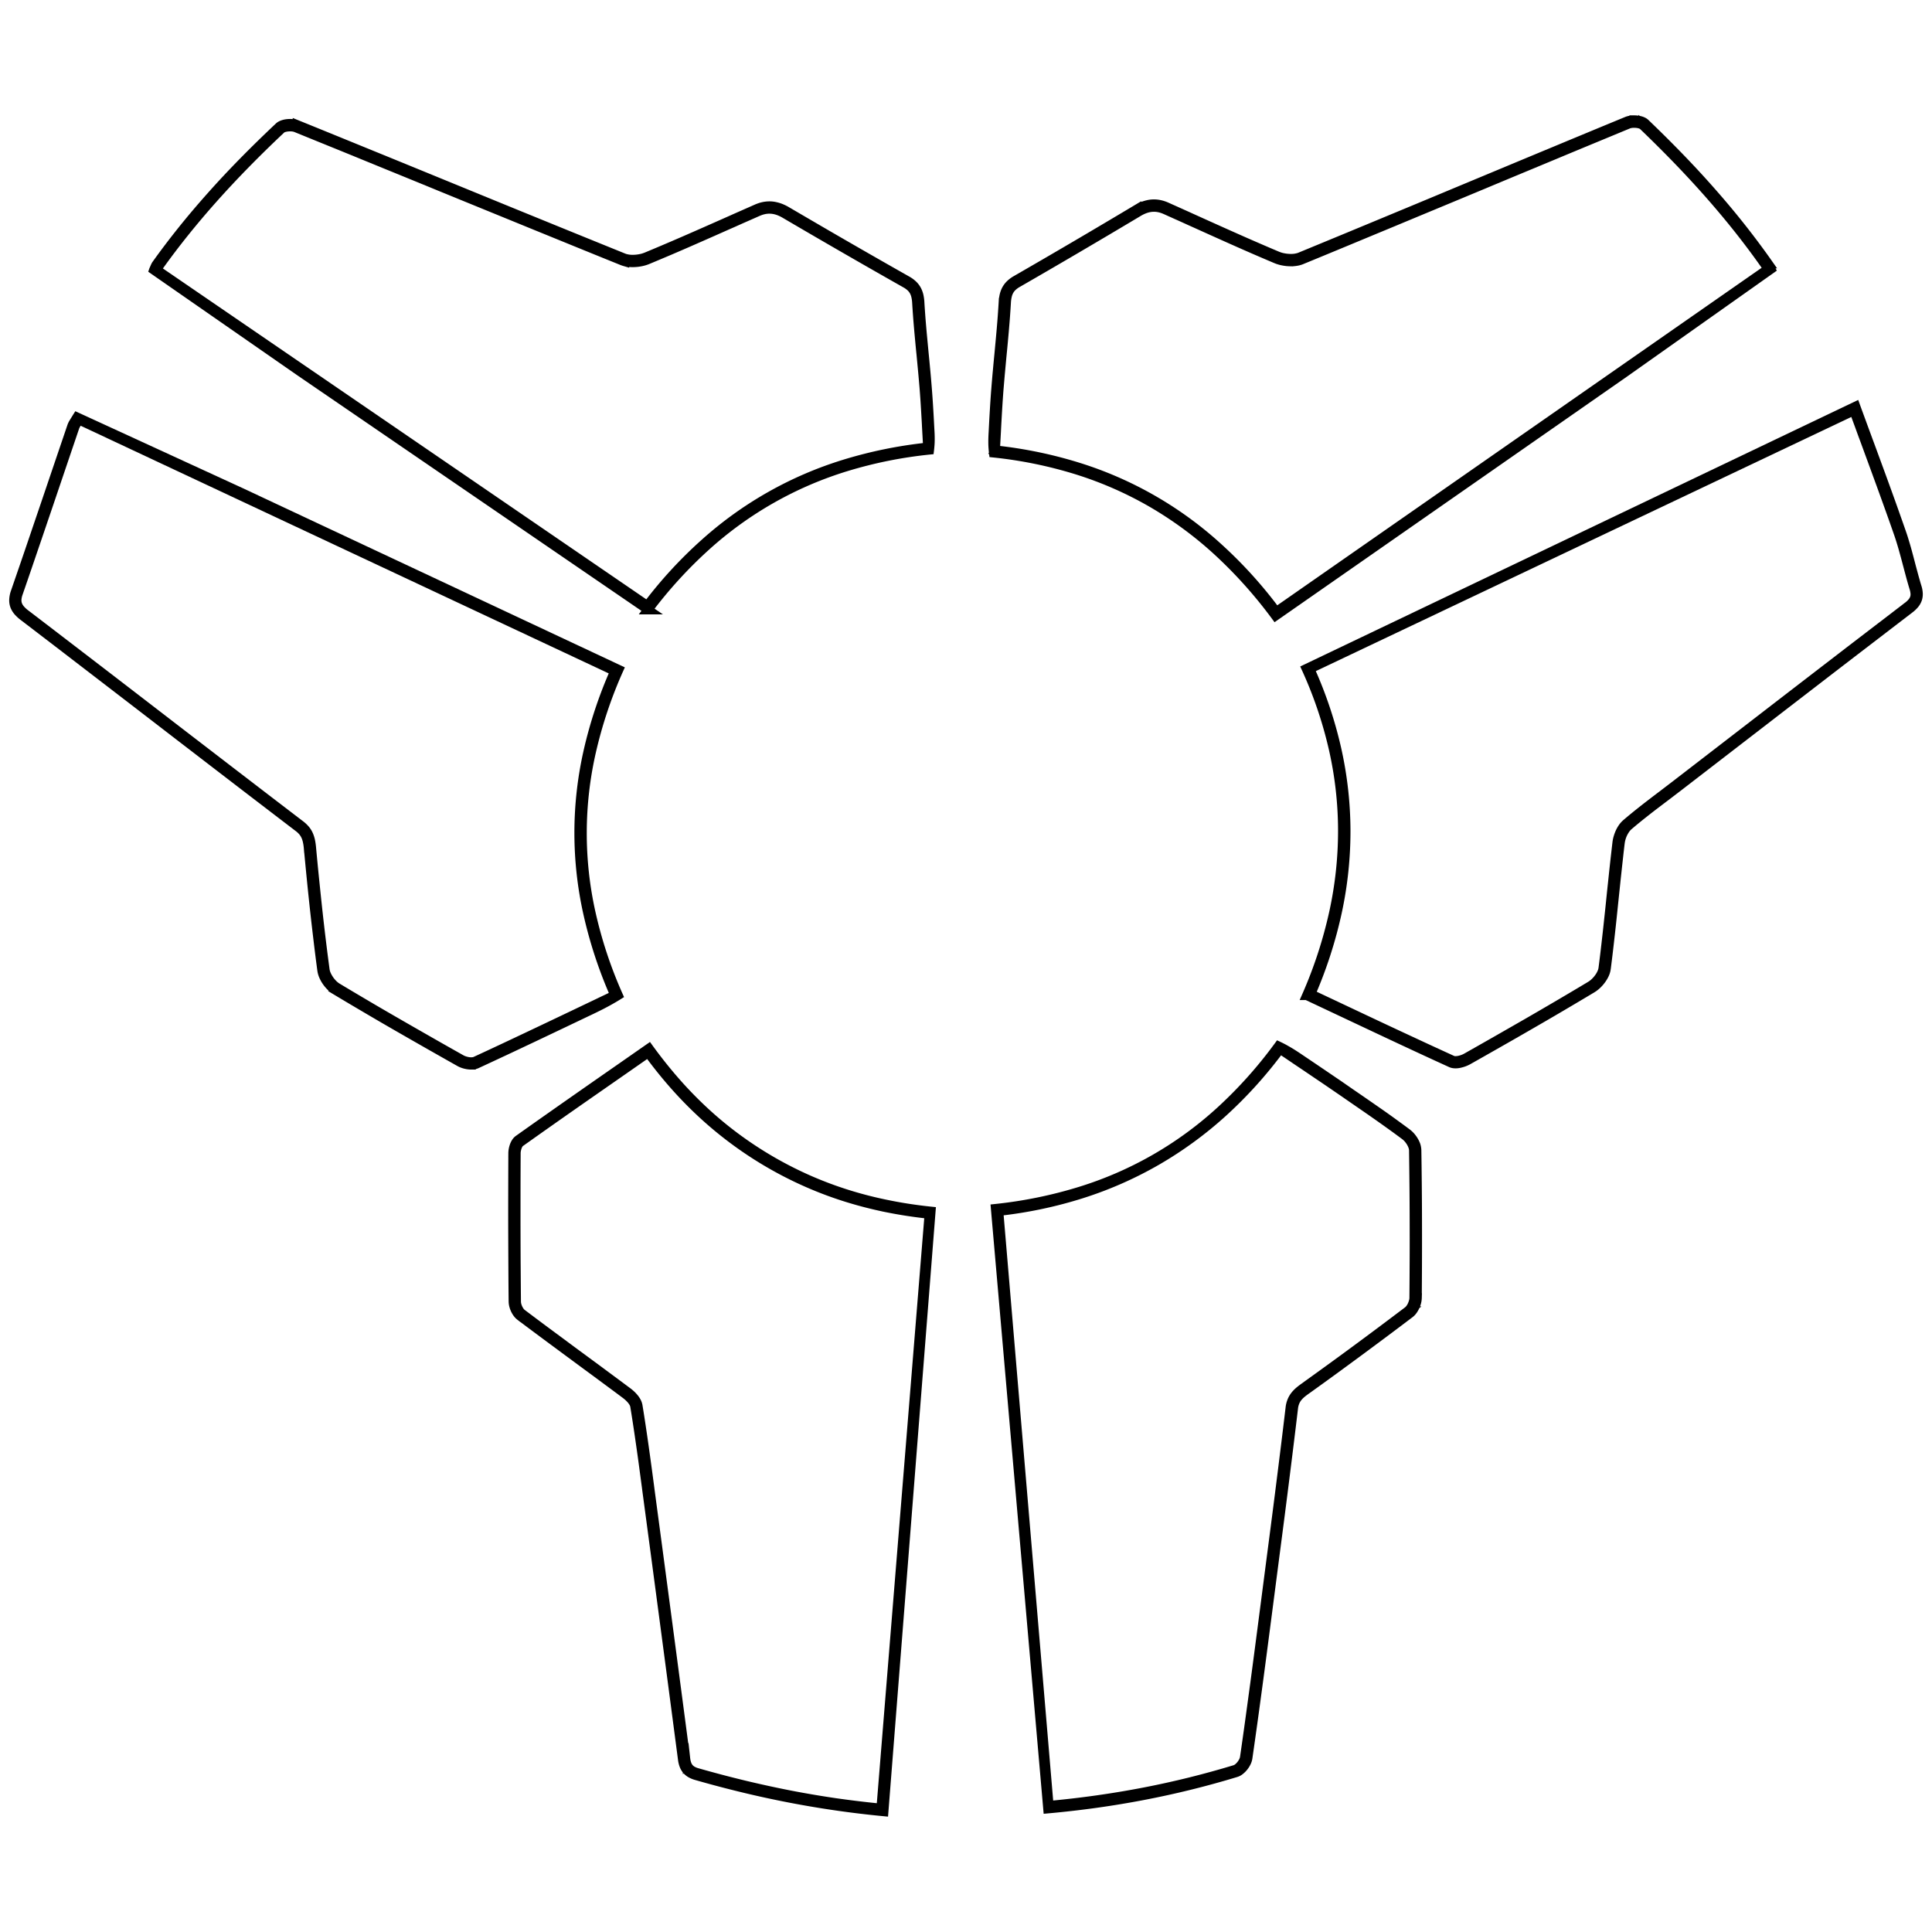 <svg xmlns="http://www.w3.org/2000/svg" xmlns:xlink="http://www.w3.org/1999/xlink" width="400" height="400" viewBox="0 0 629.656 560.458">
  <defs>
    <filter id="Path_1318" x="0" y="96.42" width="206.643" height="220.56" filterUnits="userSpaceOnUse">
      <feOffset input="SourceAlpha"/>
      <feGaussianBlur stdDeviation="1" result="blur"/>
      <feFlood flood-color="red"/>
      <feComposite operator="in" in2="blur"/>
      <feComposite in="SourceGraphic"/>
    </filter>
    <filter id="Path_1363" x="162.632" y="301.988" width="145.39" height="258.47" filterUnits="userSpaceOnUse">
      <feOffset input="SourceAlpha"/>
      <feGaussianBlur stdDeviation="1" result="blur-2"/>
      <feFlood flood-color="red"/>
      <feComposite operator="in" in2="blur-2"/>
      <feComposite in="SourceGraphic"/>
    </filter>
    <filter id="Path_1426" x="319.819" y="301.444" width="146.622" height="258.085" filterUnits="userSpaceOnUse">
      <feOffset input="SourceAlpha"/>
      <feGaussianBlur stdDeviation="1" result="blur-3"/>
      <feFlood flood-color="red"/>
      <feComposite operator="in" in2="blur-3"/>
      <feComposite in="SourceGraphic"/>
    </filter>
    <filter id="Path_1431" x="319.102" y="0" width="262.984" height="171.186" filterUnits="userSpaceOnUse">
      <feOffset input="SourceAlpha"/>
      <feGaussianBlur stdDeviation="1" result="blur-4"/>
      <feFlood flood-color="red"/>
      <feComposite operator="in" in2="blur-4"/>
      <feComposite in="SourceGraphic"/>
    </filter>
    <filter id="Path_2081" x="45.33" y="1.178" width="262.301" height="167.997" filterUnits="userSpaceOnUse">
      <feOffset input="SourceAlpha"/>
      <feGaussianBlur stdDeviation="1" result="blur-5"/>
      <feFlood flood-color="red"/>
      <feComposite operator="in" in2="blur-5"/>
      <feComposite in="SourceGraphic"/>
    </filter>
    <filter id="Path_1434" x="420.756" y="92.746" width="208.9" height="223.844" filterUnits="userSpaceOnUse">
      <feOffset input="SourceAlpha"/>
      <feGaussianBlur stdDeviation="1" result="blur-6"/>
      <feFlood flood-color="red"/>
      <feComposite operator="in" in2="blur-6"/>
      <feComposite in="SourceGraphic"/>
    </filter>
  </defs>
  <g id="Group_4" data-name="Group 4" transform="translate(-219.068 1320.84)">
    <g id="Group_1075" data-name="Group 1075" transform="translate(110.75 -1320.11)">
      <g transform="matrix(1, 0, 0, 1, 108.32, -0.73)" filter="url(#Path_1318)">
        <path id="Path_1318-2" data-name="Path 1318" d="M309.99,182.9a144.044,144.044,0,0,0-8.94,26.71,119.389,119.389,0,0,0-.08,52.84,142.735,142.735,0,0,0,8.83,26.6c-.91.57-1.8,1.09-2.67,1.58s-1.74.96-2.59,1.4-1.7.86-2.54,1.27-1.67.81-2.51,1.2c-3.08,1.47-6.11,2.92-9.12,4.35s-5.98,2.85-8.95,4.25-5.91,2.8-8.87,4.18-5.9,2.76-8.87,4.13a2.748,2.748,0,0,1-.4.15c-.14.04-.29.08-.44.11a3.549,3.549,0,0,1-.47.06c-.16.01-.32.02-.49.02a6.819,6.819,0,0,1-1-.07,8.414,8.414,0,0,1-1-.2,8.8,8.8,0,0,1-.95-.31,6.52,6.52,0,0,1-.84-.4c-3.05-1.72-6.23-3.52-9.5-5.38s-6.64-3.79-10.07-5.76-6.9-3.99-10.38-6.04-6.99-4.12-10.46-6.21a8.225,8.225,0,0,1-1.57-1.24,11.724,11.724,0,0,1-1.35-1.62,10.425,10.425,0,0,1-1-1.81,7.32,7.32,0,0,1-.52-1.81c-.4-2.99-.79-6.03-1.16-9.14s-.75-6.28-1.11-9.56-.72-6.66-1.07-10.16-.7-7.14-1.06-10.94a17.1,17.1,0,0,0-.3-2.1,9.062,9.062,0,0,0-.54-1.76,6.6,6.6,0,0,0-.93-1.53,8.226,8.226,0,0,0-1.47-1.39q-5.685-4.335-11.4-8.72-5.715-4.365-11.41-8.75-5.7-4.365-11.35-8.72-5.655-4.335-11.22-8.63-5.415-4.17-10.92-8.4t-11.04-8.48q-5.535-4.245-11.08-8.51l-11.07-8.47a12.611,12.611,0,0,1-1.77-1.58,6.193,6.193,0,0,1-1.14-1.75,5.241,5.241,0,0,1-.38-2.1,8.657,8.657,0,0,1,.52-2.62c1.01-2.93,2.03-5.88,3.04-8.82s2.02-5.9,3.02-8.85,2-5.89,3-8.82,1.98-5.84,2.96-8.73c.53-1.56,1.06-3.13,1.59-4.69s1.06-3.12,1.59-4.69l1.59-4.68,1.59-4.68a4.217,4.217,0,0,1,.18-.45c.07-.15.14-.29.22-.44s.17-.3.27-.45.2-.32.3-.49c.05-.09.11-.17.17-.27s.12-.19.18-.29.12-.2.19-.31.13-.22.2-.33l53.47,24.57ZM299.07,293.6c.8-.38,1.59-.76,2.39-1.14s1.6-.76,2.4-1.15,1.61-.77,2.41-1.15,1.61-.77,2.42-1.15a144.537,144.537,0,0,1-8.75-26.57,120.146,120.146,0,0,1-.01-52.61,142.712,142.712,0,0,1,8.74-26.43L134.04,101.5c-.04.08-.09.15-.13.22s-.09.14-.13.21a1.374,1.374,0,0,1-.13.2c-.04.07-.08.13-.12.2-.1.15-.19.3-.28.44s-.17.28-.24.41-.14.26-.2.39a2.989,2.989,0,0,0-.15.38l-1.59,4.68q-.795,2.34-1.59,4.69t-1.59,4.69c-.53,1.56-1.06,3.13-1.59,4.69-.98,2.89-1.96,5.8-2.96,8.73s-1.99,5.87-3,8.82-2.01,5.9-3.02,8.85-2.02,5.9-3.04,8.83a7.84,7.84,0,0,0-.46,2.04,4.3,4.3,0,0,0,.21,1.73,5.038,5.038,0,0,0,.94,1.58,10.494,10.494,0,0,0,1.73,1.58q5.52,4.215,11.07,8.47l11.09,8.5q5.535,4.245,11.04,8.48l10.92,8.4q5.565,4.29,11.22,8.63t11.35,8.72q5.7,4.365,11.41,8.75,5.7,4.365,11.4,8.72a10.36,10.36,0,0,1,1.65,1.56,7.1,7.1,0,0,1,1.05,1.71,9.565,9.565,0,0,1,.61,1.94,20.349,20.349,0,0,1,.32,2.27c.35,3.79.7,7.42,1.06,10.92s.71,6.88,1.07,10.15.73,6.45,1.11,9.55.77,6.14,1.17,9.13a6,6,0,0,0,.47,1.58,10.429,10.429,0,0,0,2.12,3.08,7.238,7.238,0,0,0,1.38,1.1c3.47,2.09,6.97,4.16,10.45,6.21s6.96,4.06,10.38,6.03,6.79,3.89,10.06,5.76,6.45,3.66,9.5,5.38a5.661,5.661,0,0,0,.74.35,7.469,7.469,0,0,0,.84.27,6.539,6.539,0,0,0,.88.18,6.434,6.434,0,0,0,.86.06c.13,0,.26-.01.38-.02s.24-.03.36-.05a2.658,2.658,0,0,0,.33-.08,2.1,2.1,0,0,0,.3-.11q4.455-2.055,8.87-4.13t8.86-4.18q4.44-2.1,8.95-4.25,4.485-2.13,9.1-4.34" transform="translate(-108.32 0.73)" fill="#3d0600" stroke="#000" stroke-width="3" stroke-dasharray="1600"/>
      </g>
    </g>
    <g id="Group_1103" data-name="Group 1103" transform="translate(110.75 -1320.11)">
      <g transform="matrix(1, 0, 0, 1, 108.32, -0.73)" filter="url(#Path_1363)">
        <path id="Path_1363-2" data-name="Path 1363" d="M411.73,359.43,396.36,555.09c-5.13-.49-10.21-1.1-15.28-1.83s-10.12-1.58-15.17-2.55-10.12-2.07-15.22-3.3-10.23-2.58-15.42-4.07a8.124,8.124,0,0,1-1.83-.75,5.107,5.107,0,0,1-1.33-1.1,5.193,5.193,0,0,1-.87-1.51,8.341,8.341,0,0,1-.47-1.98c-1.02-7.78-2.04-15.52-3.05-23.17s-2.01-15.2-2.99-22.58-1.94-14.6-2.87-21.59-1.83-13.74-2.7-20.19l-.18-1.41q-.435-3.225-.87-6.49t-.91-6.55q-.465-3.285-.96-6.57t-1.03-6.54a3.322,3.322,0,0,0-.37-1.02,6.331,6.331,0,0,0-.7-1.01,11.314,11.314,0,0,0-.89-.94c-.32-.29-.64-.56-.95-.8q-1.92-1.44-3.84-2.86l-3.85-2.85c-1.28-.95-2.57-1.9-3.85-2.84s-2.57-1.89-3.85-2.84c-1.57-1.16-3.15-2.32-4.74-3.5s-3.19-2.36-4.79-3.54l-4.8-3.57c-1.6-1.19-3.19-2.39-4.77-3.58a4.466,4.466,0,0,1-.85-.88,7.1,7.1,0,0,1-.7-1.17,7.607,7.607,0,0,1-.48-1.31,6.006,6.006,0,0,1-.19-1.29q-.06-5.6-.09-11.38t-.05-11.8q-.015-6.015,0-12.31c.01-4.2.02-8.49.04-12.9a6.523,6.523,0,0,1,.12-1.21,7.983,7.983,0,0,1,.34-1.25,5.582,5.582,0,0,1,.56-1.12,3.158,3.158,0,0,1,.76-.82q4.155-2.955,8.31-5.88t8.33-5.85c2.79-1.95,5.59-3.91,8.43-5.89s5.7-3.97,8.6-5.99l8.86-6.18q4.335,5.97,8.96,11.21a129.436,129.436,0,0,0,9.62,9.81,121.178,121.178,0,0,0,10.38,8.51A123.485,123.485,0,0,0,371.9,349.2a122.119,122.119,0,0,0,12.53,4.7,127.148,127.148,0,0,0,13.25,3.39Q404.49,358.685,411.73,359.43ZM395.45,554l15.7-193.63c-4.82-.51-9.48-1.23-14.02-2.15a132.541,132.541,0,0,1-13.22-3.42,121.821,121.821,0,0,1-12.51-4.71,124.082,124.082,0,0,1-33.48-21.76,129.816,129.816,0,0,1-9.54-9.65q-4.575-5.145-8.8-10.93l-8.06,5.62q-4.35,3.03-8.59,5.98t-8.43,5.88q-4.185,2.925-8.33,5.85c-2.77,1.95-5.53,3.91-8.31,5.88a2.1,2.1,0,0,0-.55.62,4.265,4.265,0,0,0-.43.91,7.242,7.242,0,0,0-.28,1.04,5.254,5.254,0,0,0-.1,1.02q-.03,6.6-.04,12.89c0,4.19-.01,8.29,0,12.3s.02,7.94.05,11.8.05,7.65.09,11.38a4.708,4.708,0,0,0,.16,1.08,6.2,6.2,0,0,0,.4,1.09,6.509,6.509,0,0,0,.57.97,3.4,3.4,0,0,0,.69.72q2.37,1.785,4.77,3.58t4.79,3.56q2.4,1.77,4.78,3.54t4.74,3.5c1.29.95,2.57,1.9,3.86,2.84s2.57,1.9,3.85,2.85,2.57,1.9,3.85,2.85,2.56,1.91,3.84,2.86c.17.13.44.34.76.62a10.7,10.7,0,0,1,1.02,1.01,7.8,7.8,0,0,1,.96,1.3,4.633,4.633,0,0,1,.57,1.48c.36,2.17.7,4.36,1.03,6.55s.65,4.39.96,6.58.61,4.38.91,6.56.58,4.35.87,6.5l.18,1.4c.86,6.46,1.77,13.21,2.7,20.2s1.89,14.2,2.87,21.59,1.98,14.93,2.99,22.58,2.03,15.39,3.05,23.17a7.606,7.606,0,0,0,.39,1.7,4.245,4.245,0,0,0,.72,1.27,3.982,3.982,0,0,0,1.11.91,6.944,6.944,0,0,0,1.57.63q7.7,2.2,15.24,4.02,7.56,1.815,15,3.27,7.455,1.44,14.86,2.52,7.365,1.05,14.79,1.78" transform="translate(-108.32 0.73)" fill="#3d0600" stroke="#000" stroke-width="3" stroke-dasharray="1600"/>
      </g>
    </g>
    <g id="Group_1164" data-name="Group 1164" transform="translate(111.75 -1321.11)">
      <g transform="matrix(1, 0, 0, 1, 107.32, 0.27)" filter="url(#Path_1426)">
        <path id="Path_1426-2" data-name="Path 1426" d="M569.05,340.53c.06,3.63.1,7.33.14,11.13s.06,7.68.07,11.67.01,8.09,0,12.31-.04,8.55-.07,13.02a6.561,6.561,0,0,1-.2,1.42,8.457,8.457,0,0,1-.52,1.43,8,8,0,0,1-.76,1.28,4.731,4.731,0,0,1-.93.96q-3.99,3.03-8.05,6.06t-8.17,6.07q-4.11,3.03-8.26,6.06t-8.33,6.02l-.53.38c-.59.42-1.14.81-1.65,1.22a10.112,10.112,0,0,0-1.38,1.31,6.268,6.268,0,0,0-1.01,1.61,7.436,7.436,0,0,0-.55,2.14q-.825,6.96-1.69,13.94t-1.75,13.96q-.885,6.975-1.79,13.9t-1.79,13.75l-1.37,10.55q-.765,5.895-1.55,11.88c-.52,3.98-1.05,7.99-1.59,12s-1.08,8.03-1.64,12.05-1.12,8.02-1.7,12.01a5.037,5.037,0,0,1-.48,1.45,7.371,7.371,0,0,1-.91,1.41,7,7,0,0,1-1.16,1.15,3.866,3.866,0,0,1-1.25.68q-7.395,2.25-14.87,4.1t-15.11,3.32q-7.635,1.47-15.46,2.57t-15.92,1.83L431.76,359.56a144.661,144.661,0,0,0,27.62-5.64,120.181,120.181,0,0,0,45.92-26.38A143.32,143.32,0,0,0,524,306.6c.72.34,1.39.68,2.03,1.04s1.25.71,1.83,1.06,1.15.72,1.7,1.08,1.09.73,1.63,1.09c1.25.84,2.47,1.67,3.69,2.49s2.42,1.64,3.62,2.45,2.39,1.63,3.59,2.44,2.39,1.63,3.58,2.46l2.15,1.49c1.5,1.03,3.01,2.06,4.52,3.11s3.03,2.1,4.55,3.16,3.03,2.14,4.53,3.23,3,2.18,4.48,3.29a8.539,8.539,0,0,1,1.14,1.06,9.424,9.424,0,0,1,1.01,1.38,8,8,0,0,1,.73,1.54,6.244,6.244,0,0,1,.27,1.56Zm-.89,48.12c.04-4.47.06-8.8.08-13.02s.01-8.31,0-12.3-.03-7.88-.07-11.67-.08-7.5-.13-11.12a4.167,4.167,0,0,0-.26-1.29,7.368,7.368,0,0,0-.64-1.33,8.913,8.913,0,0,0-.88-1.21,7.031,7.031,0,0,0-.98-.93q-2.2-1.65-4.47-3.28-2.25-1.62-4.53-3.22c-1.51-1.06-3.03-2.12-4.54-3.16s-3.02-2.08-4.51-3.11l-2.15-1.49q-1.8-1.23-3.58-2.45t-3.59-2.44q-1.8-1.215-3.62-2.45t-3.7-2.49c-.5-.34-1.01-.68-1.52-1.03s-1.01-.68-1.52-1.03-1.02-.69-1.53-1.03-1.02-.69-1.53-1.04a141.928,141.928,0,0,1-18.66,20.68,125.838,125.838,0,0,1-21.56,15.74,124.234,124.234,0,0,1-24.37,10.74,140.064,140.064,0,0,1-27.1,5.71l16.39,193.68q7.995-.735,15.73-1.83t15.28-2.55q7.545-1.455,14.94-3.29t14.7-4.05a3.3,3.3,0,0,0,.98-.56,6.25,6.25,0,0,0,.95-.97,6.764,6.764,0,0,0,.76-1.18,4.388,4.388,0,0,0,.4-1.17c.58-3.98,1.15-7.99,1.7-12s1.1-8.03,1.64-12.04,1.07-8.02,1.59-12,1.04-7.95,1.55-11.88l1.37-10.54q.885-6.825,1.79-13.75t1.79-13.9q.885-6.975,1.75-13.96c.58-4.65,1.14-9.31,1.69-13.94a8.292,8.292,0,0,1,.64-2.43,7.483,7.483,0,0,1,1.15-1.83,11.355,11.355,0,0,1,1.5-1.44c.54-.44,1.12-.85,1.71-1.27l.53-.39q4.17-3,8.32-6.01t8.26-6.05q4.11-3.03,8.17-6.07t8.05-6.06a3.932,3.932,0,0,0,.77-.8,5.788,5.788,0,0,0,.64-1.09,7.729,7.729,0,0,0,.44-1.22,4.247,4.247,0,0,0,.18-1.19" transform="translate(-107.32 -0.27)" fill="#3d0600" stroke="#000" stroke-width="3" stroke-dasharray="1600"/>
      </g>
    </g>
    <g id="Group_1169" data-name="Group 1169" transform="translate(110.75 -1320.11)">
      <g transform="matrix(1, 0, 0, 1, 108.32, -0.73)" filter="url(#Path_1431)">
        <path id="Path_1431-2" data-name="Path 1431" d="M685.45,52.42,637.54,86.3l-113.5,79.09a148.193,148.193,0,0,0-18.93-21.12,122.979,122.979,0,0,0-21.51-15.81,120.654,120.654,0,0,0-24.26-10.62,140.8,140.8,0,0,0-27.2-5.57c-.08-.66-.13-1.28-.17-1.88s-.05-1.17-.05-1.73.01-1.1.03-1.63.05-1.06.08-1.58c.06-1.14.12-2.3.18-3.46s.13-2.32.2-3.49.14-2.33.22-3.5.16-2.33.26-3.49c.07-.94.15-1.89.23-2.84s.16-1.9.25-2.84.17-1.89.26-2.83.18-1.87.27-2.8c.13-1.39.26-2.79.39-4.19s.26-2.82.38-4.24.24-2.84.34-4.26.2-2.84.28-4.25a14.487,14.487,0,0,1,.27-2.16,8.022,8.022,0,0,1,.67-1.93,6.823,6.823,0,0,1,1.24-1.71,9.394,9.394,0,0,1,1.98-1.49q4.74-2.73,9.54-5.52t9.69-5.66q4.89-2.865,9.9-5.84,5.025-2.97,10.19-6.06a13.135,13.135,0,0,1,1.43-.75,10.186,10.186,0,0,1,1.41-.54,12.146,12.146,0,0,1,1.39-.33,9.168,9.168,0,0,1,1.38-.11,8.934,8.934,0,0,1,1.04.06,9.6,9.6,0,0,1,1.05.18,10.34,10.34,0,0,1,1.05.3c.35.12.71.26,1.06.42.65.29,1.3.59,1.96.88s1.31.59,1.96.88,1.31.59,1.96.88,1.31.59,1.96.89q3.45,1.56,6.94,3.13t7.02,3.14q3.525,1.575,7.07,3.11c2.36,1.03,4.73,2.04,7.09,3.04.31.13.65.25,1,.36a9.641,9.641,0,0,0,1.12.27,11.751,11.751,0,0,0,1.19.17c.4.04.81.06,1.22.06.27,0,.53-.01.79-.03a6.482,6.482,0,0,0,.77-.1c.25-.04.5-.1.74-.16a5.78,5.78,0,0,0,.7-.24q7.425-3.06,14.89-6.15t14.92-6.19q7.455-3.09,14.86-6.18t14.7-6.13q5.79-2.415,11.66-4.86t11.78-4.9q5.91-2.46,11.84-4.92t11.83-4.89a4.2,4.2,0,0,1,.5-.17c.17-.05.37-.09.57-.13a5.976,5.976,0,0,1,.61-.08c.21-.02.42-.03.64-.03a9.111,9.111,0,0,1,1.05.06,6.45,6.45,0,0,1,1.01.2,4.7,4.7,0,0,1,.89.34,2.729,2.729,0,0,1,.69.48q6.135,5.88,11.68,11.63t10.53,11.46q5,5.7,9.45,11.36t8.44,11.34a1.781,1.781,0,0,1,.14.23l.12.24c.04.08.08.17.12.26s.08.19.12.29c.02.05.05.11.07.16s.05.11.08.18.05.12.08.19a2.466,2.466,0,0,0,.11.23ZM524.26,164.01,684.36,52.45c-.08-.18-.14-.34-.2-.47s-.1-.24-.14-.33-.08-.17-.11-.23-.07-.12-.1-.17q-3.96-5.655-8.41-11.3t-9.42-11.32q-4.98-5.685-10.5-11.42-5.535-5.745-11.64-11.6a1.873,1.873,0,0,0-.52-.34,4.04,4.04,0,0,0-.72-.25,5.44,5.44,0,0,0-.84-.15,8.848,8.848,0,0,0-.89-.05c-.17,0-.35.01-.52.02a4.017,4.017,0,0,0-.5.06c-.16.03-.32.06-.47.1a4.128,4.128,0,0,0-.42.14q-5.895,2.445-11.83,4.9t-11.84,4.92q-5.91,2.46-11.78,4.9t-11.65,4.86q-7.3,3.045-14.71,6.12t-14.86,6.18q-7.455,3.09-14.92,6.19t-14.89,6.15q-.375.15-.78.27a7.658,7.658,0,0,1-.83.18c-.28.05-.57.08-.87.11a8.835,8.835,0,0,1-.89.04c-.45,0-.89-.02-1.34-.06a13.105,13.105,0,0,1-1.3-.19,11.444,11.444,0,0,1-1.22-.3,9.916,9.916,0,0,1-1.09-.39q-3.54-1.5-7.1-3.04c-2.36-1.03-4.73-2.07-7.08-3.12s-4.7-2.1-7.03-3.15-4.65-2.1-6.95-3.13c-.65-.3-1.3-.59-1.96-.89s-1.3-.59-1.96-.88-1.3-.59-1.96-.88-1.3-.59-1.96-.88c-.33-.15-.65-.27-.97-.38a9.1,9.1,0,0,0-.95-.27,7.693,7.693,0,0,0-.94-.16,7.4,7.4,0,0,0-.94-.05,8.639,8.639,0,0,0-1.24.1,8.822,8.822,0,0,0-1.26.3,10.229,10.229,0,0,0-1.28.5,12.9,12.9,0,0,0-1.31.7q-5.175,3.09-10.19,6.06c-3.35,1.98-6.64,3.92-9.91,5.84s-6.49,3.8-9.69,5.66-6.38,3.7-9.54,5.52a8.552,8.552,0,0,0-1.6,1.15,5.526,5.526,0,0,0-1.1,1.37,6.351,6.351,0,0,0-.66,1.73,12.427,12.427,0,0,0-.3,2.22c-.08,1.42-.18,2.84-.28,4.26s-.22,2.85-.34,4.27-.25,2.84-.38,4.25-.26,2.81-.4,4.2c-.09.92-.17,1.85-.26,2.79s-.17,1.88-.26,2.82-.17,1.89-.25,2.83-.16,1.89-.24,2.83c-.09,1.15-.17,2.32-.25,3.48s-.15,2.33-.22,3.5-.13,2.33-.2,3.49-.12,2.31-.18,3.45c-.03.49-.05.97-.08,1.46s-.05.97-.08,1.46-.05.97-.08,1.46-.05.97-.08,1.46a140.947,140.947,0,0,1,27.14,5.62,121.246,121.246,0,0,1,45.62,26.25,143.726,143.726,0,0,1,18.8,20.79" transform="translate(-108.32 0.73)" fill="#3d0600" stroke="#000" stroke-width="3" stroke-dasharray="1600"/>
      </g>
      <g transform="matrix(1, 0, 0, 1, 108.32, -0.73)" filter="url(#Path_2081)">
        <path id="Path_2081-2" data-name="Path 2081" d="M431.92,51.464l47.817,33.215,113.28,77.537A146.2,146.2,0,0,1,611.91,141.51a120.746,120.746,0,0,1,45.682-25.91,142.747,142.747,0,0,1,27.147-5.461c.08-.647.13-1.255.17-1.843s.05-1.147.05-1.7-.01-1.078-.03-1.6-.05-1.039-.08-1.549c-.06-1.118-.12-2.255-.18-3.392s-.13-2.274-.2-3.421-.14-2.284-.22-3.431-.16-2.284-.259-3.421c-.07-.922-.15-1.853-.23-2.784s-.16-1.863-.25-2.784-.17-1.853-.26-2.774-.18-1.833-.269-2.745c-.13-1.363-.26-2.735-.389-4.108s-.26-2.765-.379-4.157-.24-2.784-.339-4.176-.2-2.784-.279-4.167a13.965,13.965,0,0,0-.269-2.118,7.781,7.781,0,0,0-.669-1.892,6.693,6.693,0,0,0-1.238-1.676,9.363,9.363,0,0,0-1.976-1.461q-4.731-2.676-9.522-5.412t-9.671-5.549q-4.88-2.809-9.881-5.725T638.2,32.313a13.185,13.185,0,0,0-1.427-.735,10.276,10.276,0,0,0-1.407-.529,12.308,12.308,0,0,0-1.387-.324,9.312,9.312,0,0,0-1.377-.108,9.077,9.077,0,0,0-1.038.059,9.744,9.744,0,0,0-1.048.176,10.468,10.468,0,0,0-1.048.294c-.349.118-.709.255-1.058.412-.649.284-1.3.578-1.956.863s-1.307.578-1.956.863-1.308.578-1.956.863-1.307.578-1.956.873q-3.443,1.529-6.926,3.069t-7.006,3.078q-3.518,1.544-7.056,3.049c-2.355,1.01-4.721,2-7.076,2.98-.309.127-.649.245-1,.353a9.771,9.771,0,0,1-1.118.265,11.927,11.927,0,0,1-1.188.167c-.4.039-.808.059-1.218.059-.27,0-.529-.01-.788-.029a6.581,6.581,0,0,1-.769-.1c-.25-.039-.5-.1-.739-.157a5.844,5.844,0,0,1-.7-.235q-7.411-3-14.861-6.029t-14.89-6.064q-7.44-3.029-14.831-6.059t-14.672-6.01q-5.779-2.368-11.637-4.765t-11.757-4.8q-5.9-2.412-11.817-4.823t-11.807-4.8a4.246,4.246,0,0,0-.5-.167c-.17-.049-.369-.088-.569-.127a5.992,5.992,0,0,0-.609-.078c-.209-.019-.419-.029-.639-.029a9.255,9.255,0,0,0-1.048.059,6.538,6.538,0,0,0-1.008.2,4.741,4.741,0,0,0-.888.333,2.724,2.724,0,0,0-.689.471q-6.123,5.765-11.657,11.4t-10.51,11.235q-4.985,5.588-9.432,11.137T432.757,49.72a1.73,1.73,0,0,0-.14.225l-.12.235c-.04.078-.08.167-.12.255s-.08.186-.12.284c-.02.049-.05.108-.07.157s-.05.108-.08.176-.05.118-.08.186a2.4,2.4,0,0,1-.106.223Zm160.88,109.4L433.008,51.494c.08-.176.14-.333.2-.461s.1-.235.14-.324.08-.167.11-.225.07-.118.1-.167q3.952-5.544,8.394-11.078t9.4-11.1q4.97-5.573,10.48-11.2T473.449,5.567a1.873,1.873,0,0,1,.519-.333A4.076,4.076,0,0,1,474.687,5a5.518,5.518,0,0,1,.838-.147c.289-.029.6-.049.888-.049.17,0,.349.01.519.02a4.08,4.08,0,0,1,.5.059c.16.029.319.059.469.1a4.175,4.175,0,0,1,.419.137q5.884,2.4,11.807,4.8t11.817,4.823q5.9,2.412,11.757,4.8t11.627,4.765q7.291,2.985,14.681,6t14.831,6.059q7.44,3.029,14.891,6.068t14.861,6.029q.374.147.779.265a7.762,7.762,0,0,0,.828.176c.279.049.569.078.868.108a8.8,8.8,0,0,0,.888.039c.449,0,.888-.02,1.337-.059s.878-.108,1.3-.186a11.592,11.592,0,0,0,1.218-.294,10.025,10.025,0,0,0,1.088-.382q3.533-1.471,7.086-2.98c2.355-1.01,4.721-2.029,7.066-3.059s4.691-2.059,7.016-3.088,4.641-2.059,6.937-3.069c.649-.294,1.3-.578,1.956-.873s1.3-.578,1.956-.863,1.3-.578,1.956-.863,1.3-.578,1.956-.863c.329-.147.649-.265.968-.373a9.213,9.213,0,0,1,.948-.265,7.8,7.8,0,0,1,.938-.157,7.519,7.519,0,0,1,.938-.049,8.773,8.773,0,0,1,1.238.1,8.936,8.936,0,0,1,1.258.294,10.323,10.323,0,0,1,1.277.49,12.957,12.957,0,0,1,1.307.686q5.165,3.029,10.17,5.941c3.344,1.941,6.627,3.843,9.891,5.725s6.477,3.725,9.671,5.549,6.368,3.627,9.521,5.412a8.534,8.534,0,0,1,1.6,1.127,5.438,5.438,0,0,1,1.1,1.343,6.156,6.156,0,0,1,.659,1.7,11.977,11.977,0,0,1,.3,2.176c.08,1.392.18,2.784.28,4.176s.22,2.794.339,4.186.25,2.784.379,4.167.259,2.755.4,4.118c.09.9.17,1.814.26,2.735s.17,1.843.259,2.765.17,1.853.25,2.774.16,1.853.24,2.774c.09,1.127.17,2.274.25,3.412s.15,2.284.22,3.431.13,2.284.2,3.421.12,2.265.18,3.382c.03.48.05.951.08,1.431s.05.951.08,1.431.05.951.08,1.431.05.951.08,1.431a142.891,142.891,0,0,0-27.087,5.51,121.557,121.557,0,0,0-45.531,25.734,141.82,141.82,0,0,0-18.77,20.382" transform="translate(-381.83 1.91)" fill="#3d0600" stroke="#000" stroke-width="3" stroke-dasharray="1600"/>
      </g>
    </g>
    <g id="Group_1173" data-name="Group 1173" transform="translate(110.75 -1320.11)">
      <g transform="matrix(1, 0, 0, 1, 108.32, -0.73)" filter="url(#Path_1434)">
        <path id="Path_1434-2" data-name="Path 1434" d="M733.09,156.03a8,8,0,0,1,.38,2.08,5.153,5.153,0,0,1-.25,1.81,5.36,5.36,0,0,1-.91,1.62,9.4,9.4,0,0,1-1.6,1.52q-7.665,5.88-15.38,11.79t-15.39,11.83q-7.68,5.91-15.31,11.79l-15.14,11.67-14.4,11.1c-.35.27-.71.54-1.06.81s-.71.54-1.06.81-.71.54-1.06.81-.71.54-1.07.81c-.99.75-1.98,1.5-2.98,2.26s-2,1.53-2.99,2.31-1.98,1.56-2.96,2.36-1.95,1.6-2.9,2.42a6.038,6.038,0,0,0-.94,1.05,10.439,10.439,0,0,0-.8,1.35,9.846,9.846,0,0,0-.6,1.54,10.16,10.16,0,0,0-.34,1.6c-.18,1.47-.35,2.95-.51,4.43s-.33,2.96-.49,4.44-.32,2.95-.47,4.42-.31,2.93-.46,4.38q-.3,2.865-.6,5.78t-.63,5.84c-.22,1.95-.44,3.91-.67,5.86s-.47,3.91-.72,5.85a6.529,6.529,0,0,1-.57,1.88,10.788,10.788,0,0,1-1.09,1.8,11.768,11.768,0,0,1-1.41,1.57,9.59,9.59,0,0,1-1.52,1.16q-5.085,3.045-10.21,6.06t-10.21,5.94q-5.085,2.94-10.1,5.79c-3.33,1.9-6.63,3.77-9.87,5.6-.25.14-.54.28-.85.42a8.833,8.833,0,0,1-1.03.38,10.618,10.618,0,0,1-1.11.28,6.159,6.159,0,0,1-1.12.11c-.14,0-.27-.01-.4-.02s-.26-.03-.38-.05a2.481,2.481,0,0,1-.37-.09,3.435,3.435,0,0,1-.34-.13q-4.575-2.085-9.1-4.18t-9.08-4.23q-4.545-2.13-9.15-4.3l-9.32-4.39-10.36-4.88A145.129,145.129,0,0,0,543,262.11a124.326,124.326,0,0,0,2.9-26.78,120.954,120.954,0,0,0-2.99-26.52,135.864,135.864,0,0,0-8.86-26.21L713.08,97.08c.42,1.16.83,2.27,1.23,3.36s.79,2.15,1.17,3.19.76,2.06,1.13,3.07.74,2.01,1.11,3q1.35,3.66,2.66,7.24c.88,2.39,1.74,4.75,2.59,7.1s1.7,4.69,2.53,7.04,1.66,4.68,2.48,7.04c.3.85.58,1.7.84,2.56s.52,1.72.77,2.59.48,1.73.71,2.6.46,1.72.68,2.58c.16.62.33,1.25.5,1.88l.51,1.89c.17.63.35,1.26.53,1.89C732.71,154.79,732.9,155.41,733.09,156.03Zm-2.99,6.25a8.153,8.153,0,0,0,1.4-1.31,4.338,4.338,0,0,0,.78-1.35,3.949,3.949,0,0,0,.19-1.51,7.712,7.712,0,0,0-.35-1.79c-.19-.63-.38-1.26-.56-1.89s-.36-1.27-.53-1.9-.34-1.27-.51-1.9-.33-1.26-.5-1.88c-.22-.85-.45-1.71-.68-2.56s-.47-1.72-.71-2.58-.5-1.72-.76-2.57-.54-1.7-.83-2.54c-.82-2.35-1.64-4.69-2.48-7.03s-1.68-4.68-2.53-7.03-1.72-4.71-2.59-7.1-1.76-4.79-2.65-7.23c-.35-.95-.7-1.91-1.06-2.87s-.71-1.92-1.06-2.89-.71-1.94-1.07-2.91-.71-1.95-1.07-2.94L535.19,182.67a136.848,136.848,0,0,1,8.78,26.18,122.991,122.991,0,0,1,2.98,26.45,124.6,124.6,0,0,1-2.82,26.63,143.413,143.413,0,0,1-8.62,26.7l9.48,4.47,9.31,4.39q4.6,2.17,9.15,4.29t9.07,4.22q4.525,2.09,9.1,4.18.105.045.24.09c.08.02.17.04.26.06a2.36,2.36,0,0,0,.28.04c.1.01.2.01.3.01a5.65,5.65,0,0,0,.89-.08,7.98,7.98,0,0,0,.94-.22,9.28,9.28,0,0,0,.93-.33,8.412,8.412,0,0,0,.85-.42q4.86-2.745,9.86-5.6t10.09-5.78c3.39-1.96,6.8-3.94,10.2-5.94s6.82-4.02,10.21-6.06a8.429,8.429,0,0,0,1.46-1.13,10.742,10.742,0,0,0,1.26-1.44,9.193,9.193,0,0,0,.93-1.58,5.4,5.4,0,0,0,.46-1.53c.25-1.94.49-3.88.72-5.84s.45-3.91.67-5.86.42-3.9.63-5.84.41-3.87.6-5.78c.15-1.45.3-2.91.46-4.38s.31-2.95.47-4.43.32-2.96.49-4.44.34-2.96.51-4.43a10.01,10.01,0,0,1,.33-1.59,13.123,13.123,0,0,1,.61-1.68,9.563,9.563,0,0,1,.9-1.59,6.828,6.828,0,0,1,1.18-1.32c.95-.82,1.93-1.63,2.91-2.43s1.98-1.59,2.97-2.37,2-1.55,3-2.32,2-1.52,2.99-2.27c.35-.27.71-.54,1.06-.81s.71-.54,1.06-.81.71-.54,1.06-.81.71-.54,1.06-.81l14.4-11.1q7.515-5.79,15.14-11.67t15.31-11.79q7.68-5.91,15.39-11.83,7.725-5.9,15.4-11.79" transform="translate(-108.32 0.73)" fill="#3d0600" stroke="#000" stroke-width="3" stroke-dasharray="1600"/>
      </g>
    </g>
  </g>
</svg>
